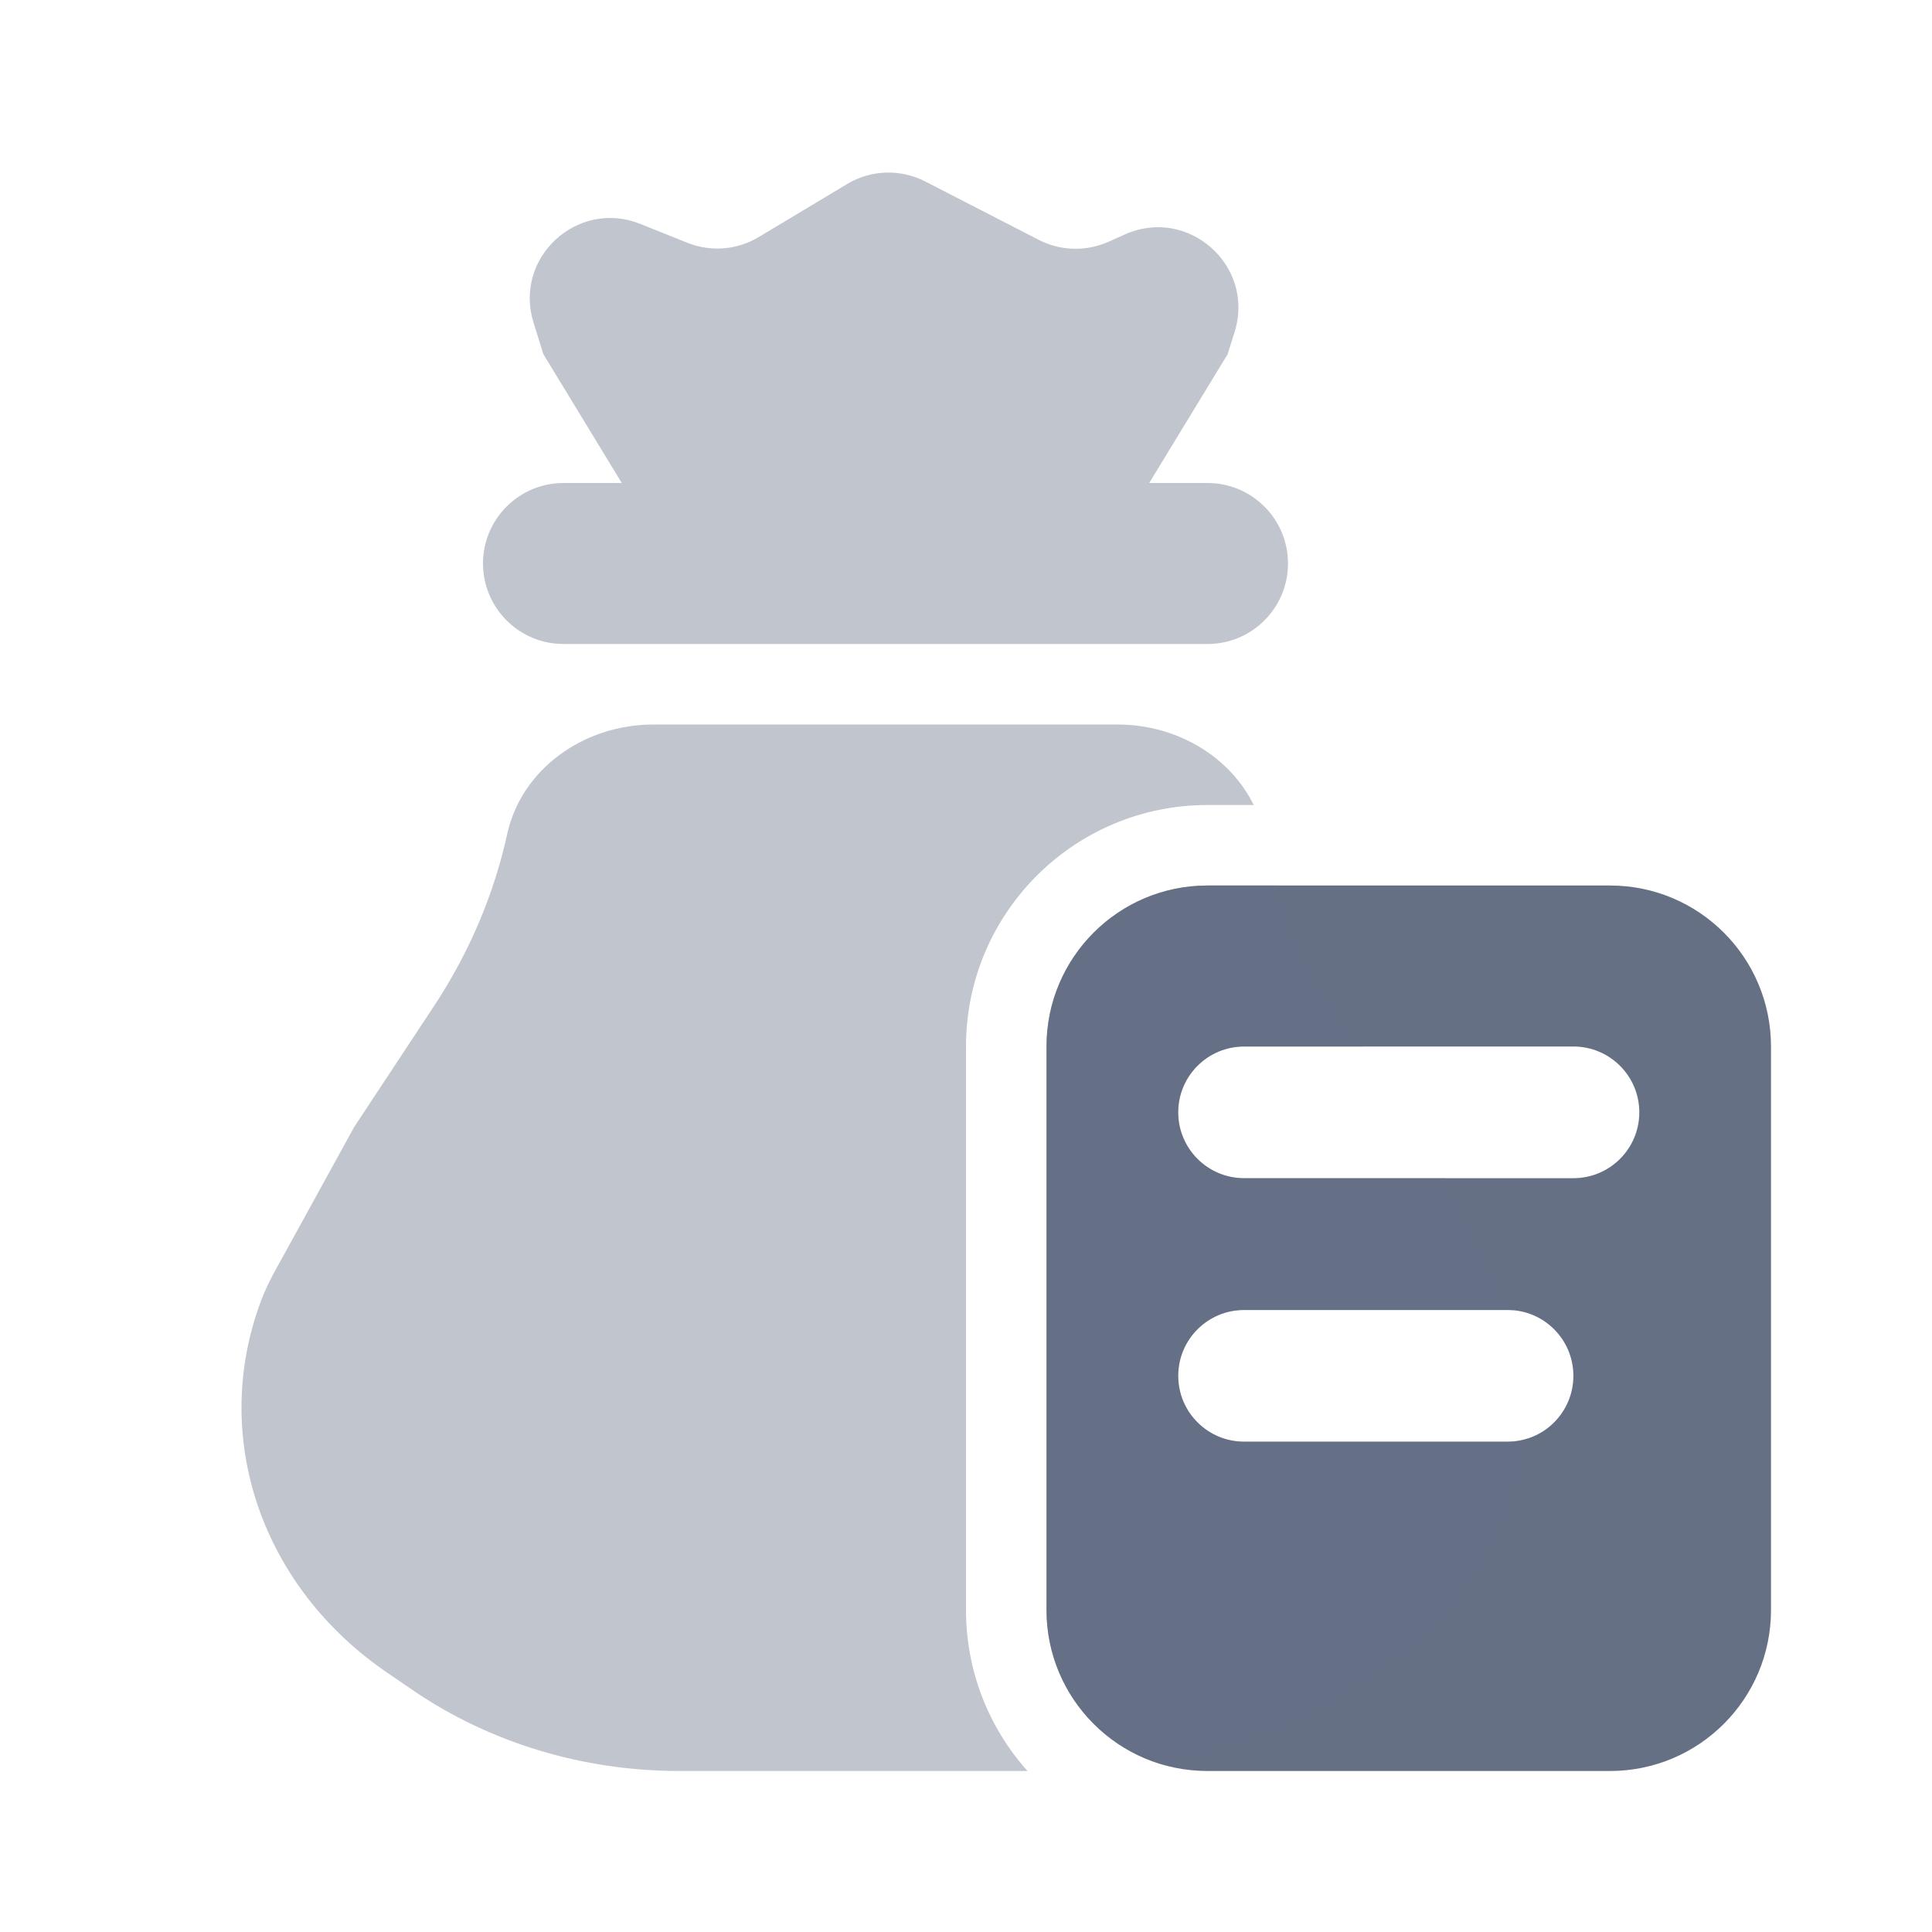 <svg width="24" height="24" viewBox="0 0 24 24" fill="none" xmlns="http://www.w3.org/2000/svg">
<g clip-path="url(#clip0_5192_375333)">
<path opacity="0.4" fill-rule="evenodd" clip-rule="evenodd" d="M7.953 2.781C7.171 2.469 6.376 3.204 6.628 4.008L6.75 4.4L7.724 6H7C6.448 6 6 6.448 6 7C6 7.552 6.448 8 7 8H15C15.552 8 16 7.552 16 7C16 6.448 15.552 6 15 6H14.276L15.25 4.4L15.337 4.123C15.594 3.3 14.758 2.559 13.972 2.913L13.773 3.002C13.495 3.127 13.176 3.119 12.905 2.98L11.495 2.255C11.187 2.096 10.82 2.108 10.523 2.286L9.425 2.945C9.157 3.106 8.83 3.132 8.539 3.016L7.953 2.781Z" fill="#667085"/>
<path fill-rule="evenodd" clip-rule="evenodd" d="M13 13C13 11.895 13.895 11 15 11H20C21.105 11 22 11.895 22 13V20C22 21.105 21.105 22 20 22H15C13.895 22 13 21.105 13 20V13ZM14.636 13.818C14.636 13.366 15.003 13 15.454 13H19.545C19.997 13 20.364 13.366 20.364 13.818C20.364 14.27 19.997 14.636 19.545 14.636H15.454C15.003 14.636 14.636 14.27 14.636 13.818ZM15.454 16.273C15.003 16.273 14.636 16.639 14.636 17.091C14.636 17.543 15.003 17.909 15.454 17.909H18.727C19.179 17.909 19.545 17.543 19.545 17.091C19.545 16.639 19.179 16.273 18.727 16.273H15.454Z" fill="#667085"/>
<path opacity="0.4" fill-rule="evenodd" clip-rule="evenodd" d="M6.302 10.355C6.136 11.113 5.827 11.839 5.389 12.501L4.4 14L3.396 15.825C3.333 15.942 3.278 16.062 3.233 16.185C2.616 17.866 3.252 19.717 4.812 20.78L5.132 20.999C6.085 21.649 7.244 22 8.436 22H12.764C12.289 21.469 12 20.768 12 20V13C12 11.343 13.343 10 15 10H15.574C15.281 9.402 14.624 9 13.88 9H8.12C7.236 9 6.476 9.567 6.302 10.355ZM15.877 11H15C13.895 11 13 11.895 13 13V20C13 20.923 13.626 21.701 14.476 21.931C15.34 21.799 16.161 21.481 16.868 20.999L17.188 20.78C18.233 20.068 18.864 19.001 18.98 17.869C18.901 17.895 18.816 17.909 18.727 17.909H15.454C15.003 17.909 14.636 17.543 14.636 17.091C14.636 16.639 15.003 16.273 15.454 16.273H18.727C18.752 16.273 18.776 16.274 18.799 16.276C18.789 16.245 18.778 16.215 18.767 16.185C18.722 16.062 18.667 15.942 18.604 15.825L17.95 14.636H15.454C15.003 14.636 14.636 14.27 14.636 13.818C14.636 13.366 15.003 13 15.454 13H16.94L16.61 12.501C16.299 12.029 16.053 11.525 15.877 11Z" fill="#667085"/>
</g>
<defs>
<clipPath id="clip0_5192_375333">
<rect width="24" height="24" fill="white"/>
</clipPath>
</defs>
</svg>
